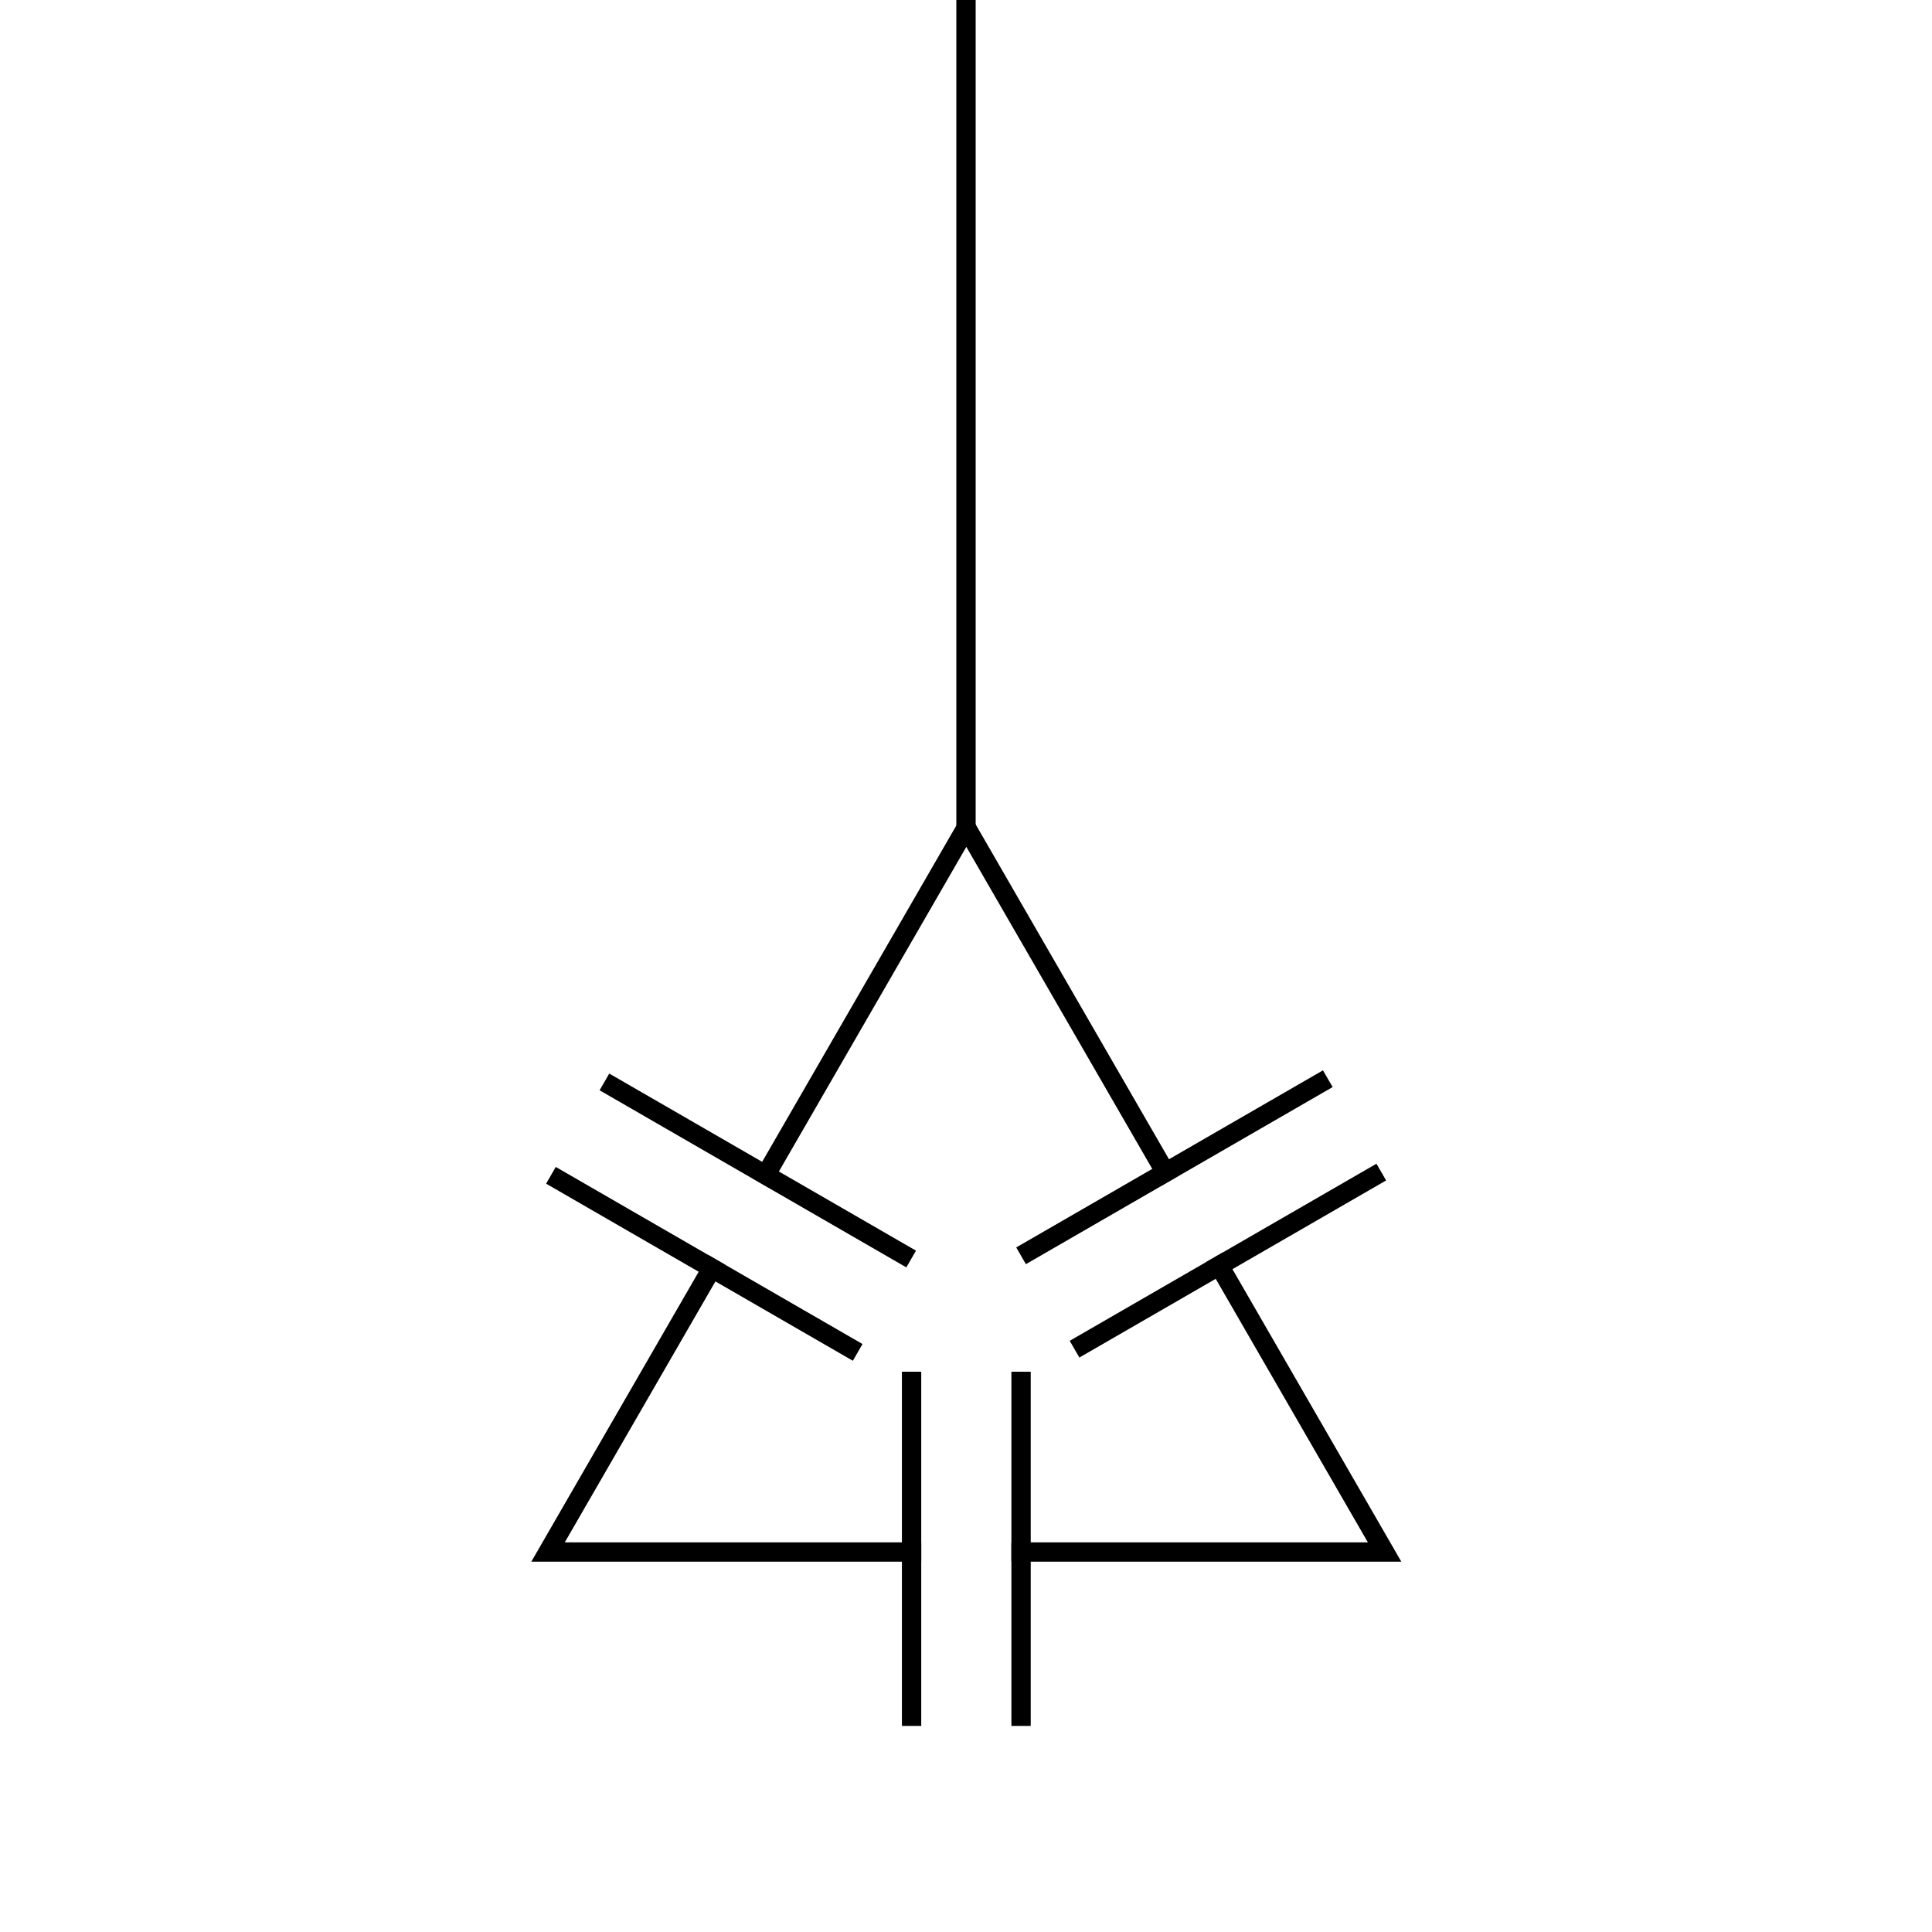 <svg width="600" height="600" viewBox="0 0 600 600" fill="none" xmlns="http://www.w3.org/2000/svg" xmlns:xlink="http://www.w3.org/1999/xlink">
	<desc>
			Created with Pixso.
	</desc>
	<defs>
		<clipPath id="clip4_4734">
			<rect id="UKRM" width="600" height="600" fill="white" fill-opacity="0"/>
		</clipPath>
	</defs>
	<rect id="UKRM" width="600" height="600" fill="#FFFFFF" fill-opacity="0"/>
	<g clip-path="url(#clip4_4734)">
		<path id="Vector 2" d="M300 -4L300 257" stroke="#000000" stroke-opacity="1" stroke-width="6"/>
		<path id="Vector 18" d="M283.1 426L283.1 536" stroke="#000000" stroke-opacity="1" stroke-width="6"/>
		<path id="Vector 22" d="M412.36 335L317.1 390" stroke="#000000" stroke-opacity="1" stroke-width="6"/>
		<path id="Vector 24" d="M187.71 336L282.97 391" stroke="#000000" stroke-opacity="1" stroke-width="6"/>
		<path id="Vector 19" d="M317.1 426L317.1 536" stroke="#000000" stroke-opacity="1" stroke-width="6"/>
		<path id="Vector 23" d="M428.97 364L333.71 419" stroke="#000000" stroke-opacity="1" stroke-width="6"/>
		<path id="Vector 25" d="M171.1 365L266.36 420" stroke="#000000" stroke-opacity="1" stroke-width="6"/>
		<path id="Убрать верхний слой" d="M366.009 365.158L360.813 368.158L300.1 263L238.923 368.962L233.727 365.962L300.1 251L366.009 365.158ZM219.989 389.757L165 485L286.1 485L286.1 479L175.392 479L225.185 392.757L219.989 389.757ZM435.2 485L314.1 485L314.1 479L424.808 479L374.551 391.952L379.747 388.952L435.2 485Z" clip-rule="evenodd" fill="#000000" fill-opacity="1" fill-rule="evenodd"/>
	</g>
</svg>
